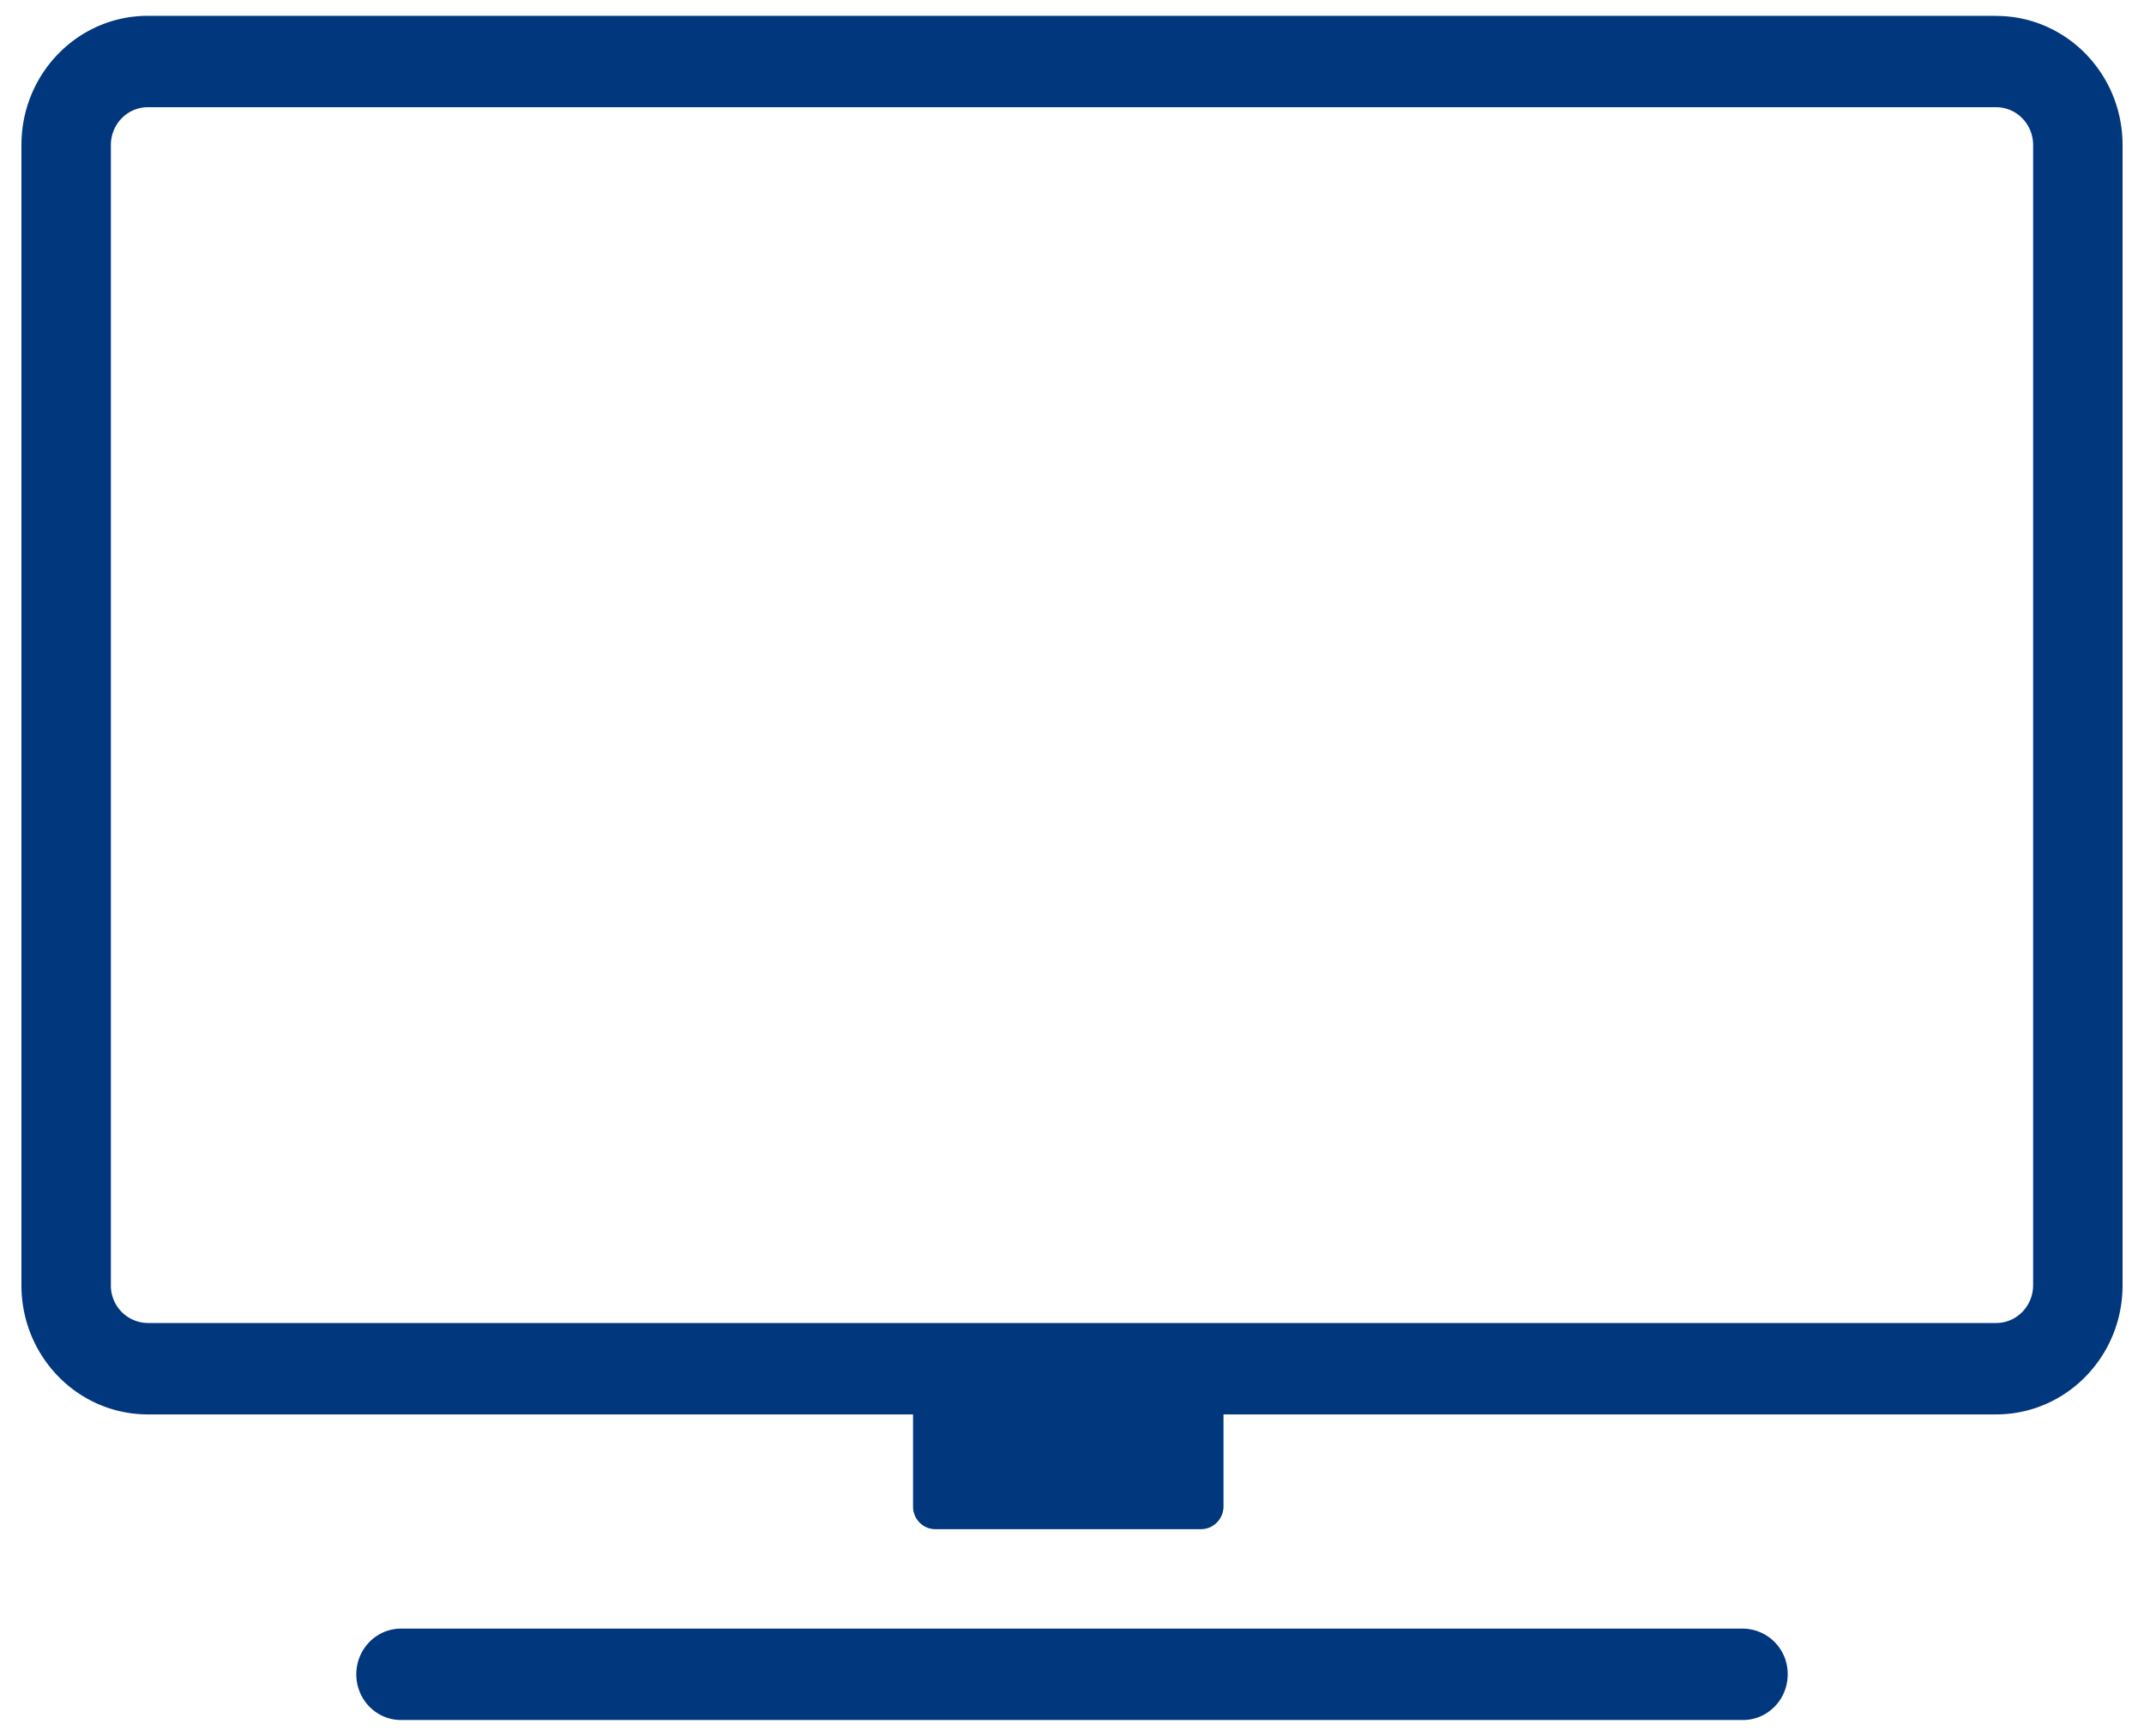 <svg xmlns="http://www.w3.org/2000/svg" width="21" height="17" viewBox="0 0 21 17">
    <g fill="none" fill-rule="evenodd">
        <g fill="#00377D" fill-rule="nonzero">
            <path d="M17.072 15.95H3.928c-.242 0-.438.2-.438.448 0 .247.196.447.438.447h13.144c.242 0 .438-.2.438-.447a.443.443 0 0 0-.438-.448zM19.552.155H1.448C.764.155.21.721.21 1.42v11.168c0 .698.554 1.264 1.238 1.264h7.495v.902c0 .06.023.116.065.158a.215.215 0 0 0 .156.064h2.6c.12 0 .219-.099.22-.222v-.902h7.568c.684 0 1.238-.566 1.238-1.264V1.42c0-.698-.554-1.264-1.238-1.264zm.362 12.432c0 .204-.162.37-.362.37H1.448a.366.366 0 0 1-.362-.37V1.42c0-.204.162-.37.362-.37h18.104c.2 0 .362.166.362.37v11.168z"/>
        </g>
        <path d="M-8-10h36v36H-8z"/>
    </g>
</svg>
